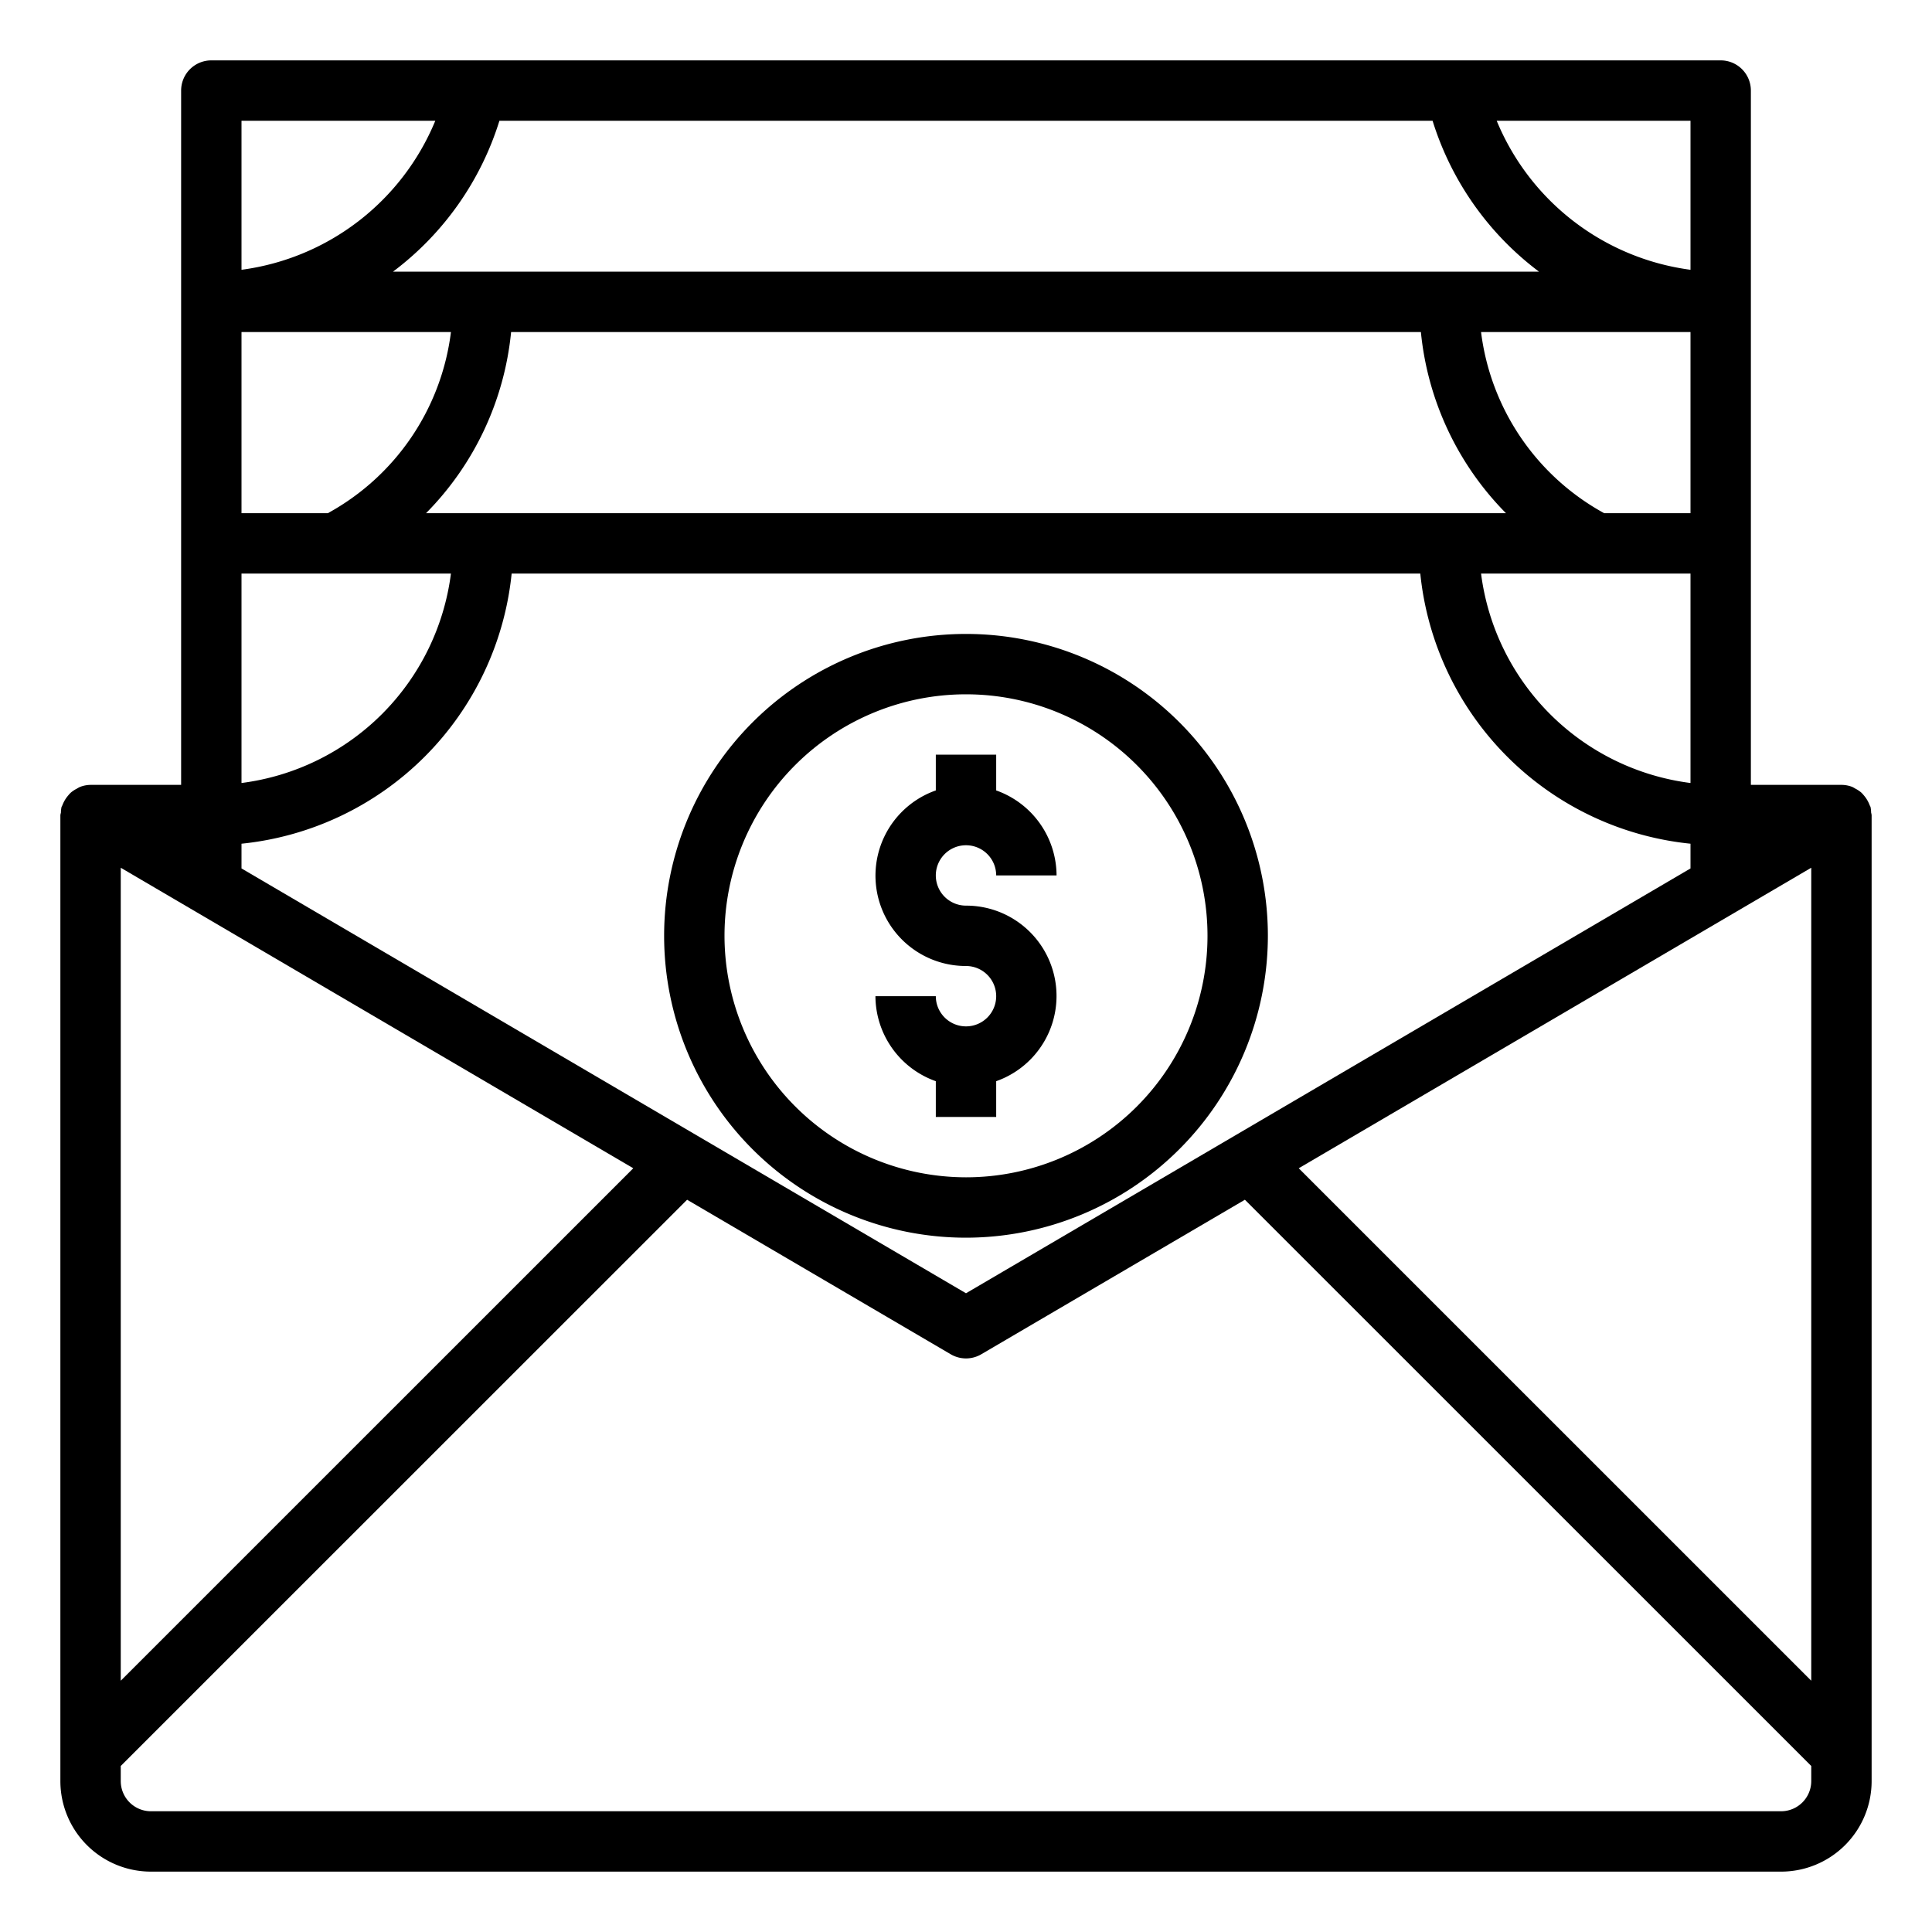 <svg xmlns="http://www.w3.org/2000/svg" viewBox="0 0 64 64" x="0px" y="0px"><title>Payment Cash</title><g data-name="Payment Cash"><path d="M33,37V35.816A2.993,2.993,0,0,0,32,30a1,1,0,1,1,1-1h2a3,3,0,0,0-2-2.816V25H31v1.184A2.993,2.993,0,0,0,32,32a1,1,0,1,1-1,1H29a3,3,0,0,0,2,2.816V37Z"></path><path d="M42,31A10,10,0,1,0,32,41,10.011,10.011,0,0,0,42,31ZM24,31a8,8,0,1,1,8,8A8.009,8.009,0,0,1,24,31Z"></path><path d="M61.983,26.916a.986.986,0,0,0-.018-.178c-.007-.025-.023-.046-.032-.07a1.014,1.014,0,0,0-.057-.125,1,1,0,0,0-.126-.186,1.022,1.022,0,0,0-.09-.1.974.974,0,0,0-.2-.133,1.041,1.041,0,0,0-.1-.056A1,1,0,0,0,61,26H58V3a1,1,0,0,0-1-1H7A1,1,0,0,0,6,3V26H3a1,1,0,0,0-.359.072,1.041,1.041,0,0,0-.1.056.974.974,0,0,0-.2.133,1.022,1.022,0,0,0-.09.1,1,1,0,0,0-.126.186,1.014,1.014,0,0,0-.057.125c-.009.024-.025.045-.032.07a.986.986,0,0,0-.018.178A.781.781,0,0,0,2,27V59a3,3,0,0,0,3,3H59a3,3,0,0,0,3-3V27A.781.781,0,0,0,61.983,26.916ZM4,28.745,20.978,38.7,4,55.676Zm52-2.807A8.019,8.019,0,0,1,49.062,19H56ZM8,19h6.938A8.019,8.019,0,0,1,8,25.938Zm0-8h6.938a7.963,7.963,0,0,1-4.078,6H8Zm6.113,6a9.908,9.908,0,0,0,2.818-6H47.069a9.908,9.908,0,0,0,2.818,6ZM56,17H53.14a7.963,7.963,0,0,1-4.078-6H56ZM13.017,9a9.932,9.932,0,0,0,3.527-5H47.456a9.932,9.932,0,0,0,3.527,5ZM8,28.768v-.819A10.015,10.015,0,0,0,16.949,19h30.1A10.015,10.015,0,0,0,56,27.949v.819L32,42.841Zm52-.023V55.676L43.022,38.7ZM56,4V8.937A8.094,8.094,0,0,1,49.58,4ZM8,4h6.42A8.094,8.094,0,0,1,8,8.937ZM59,60H5a1,1,0,0,1-1-1v-.5L22.761,39.743l8.733,5.119a1,1,0,0,0,1.012,0l8.733-5.119L60,58.5V59A1,1,0,0,1,59,60Z"></path></g></svg>